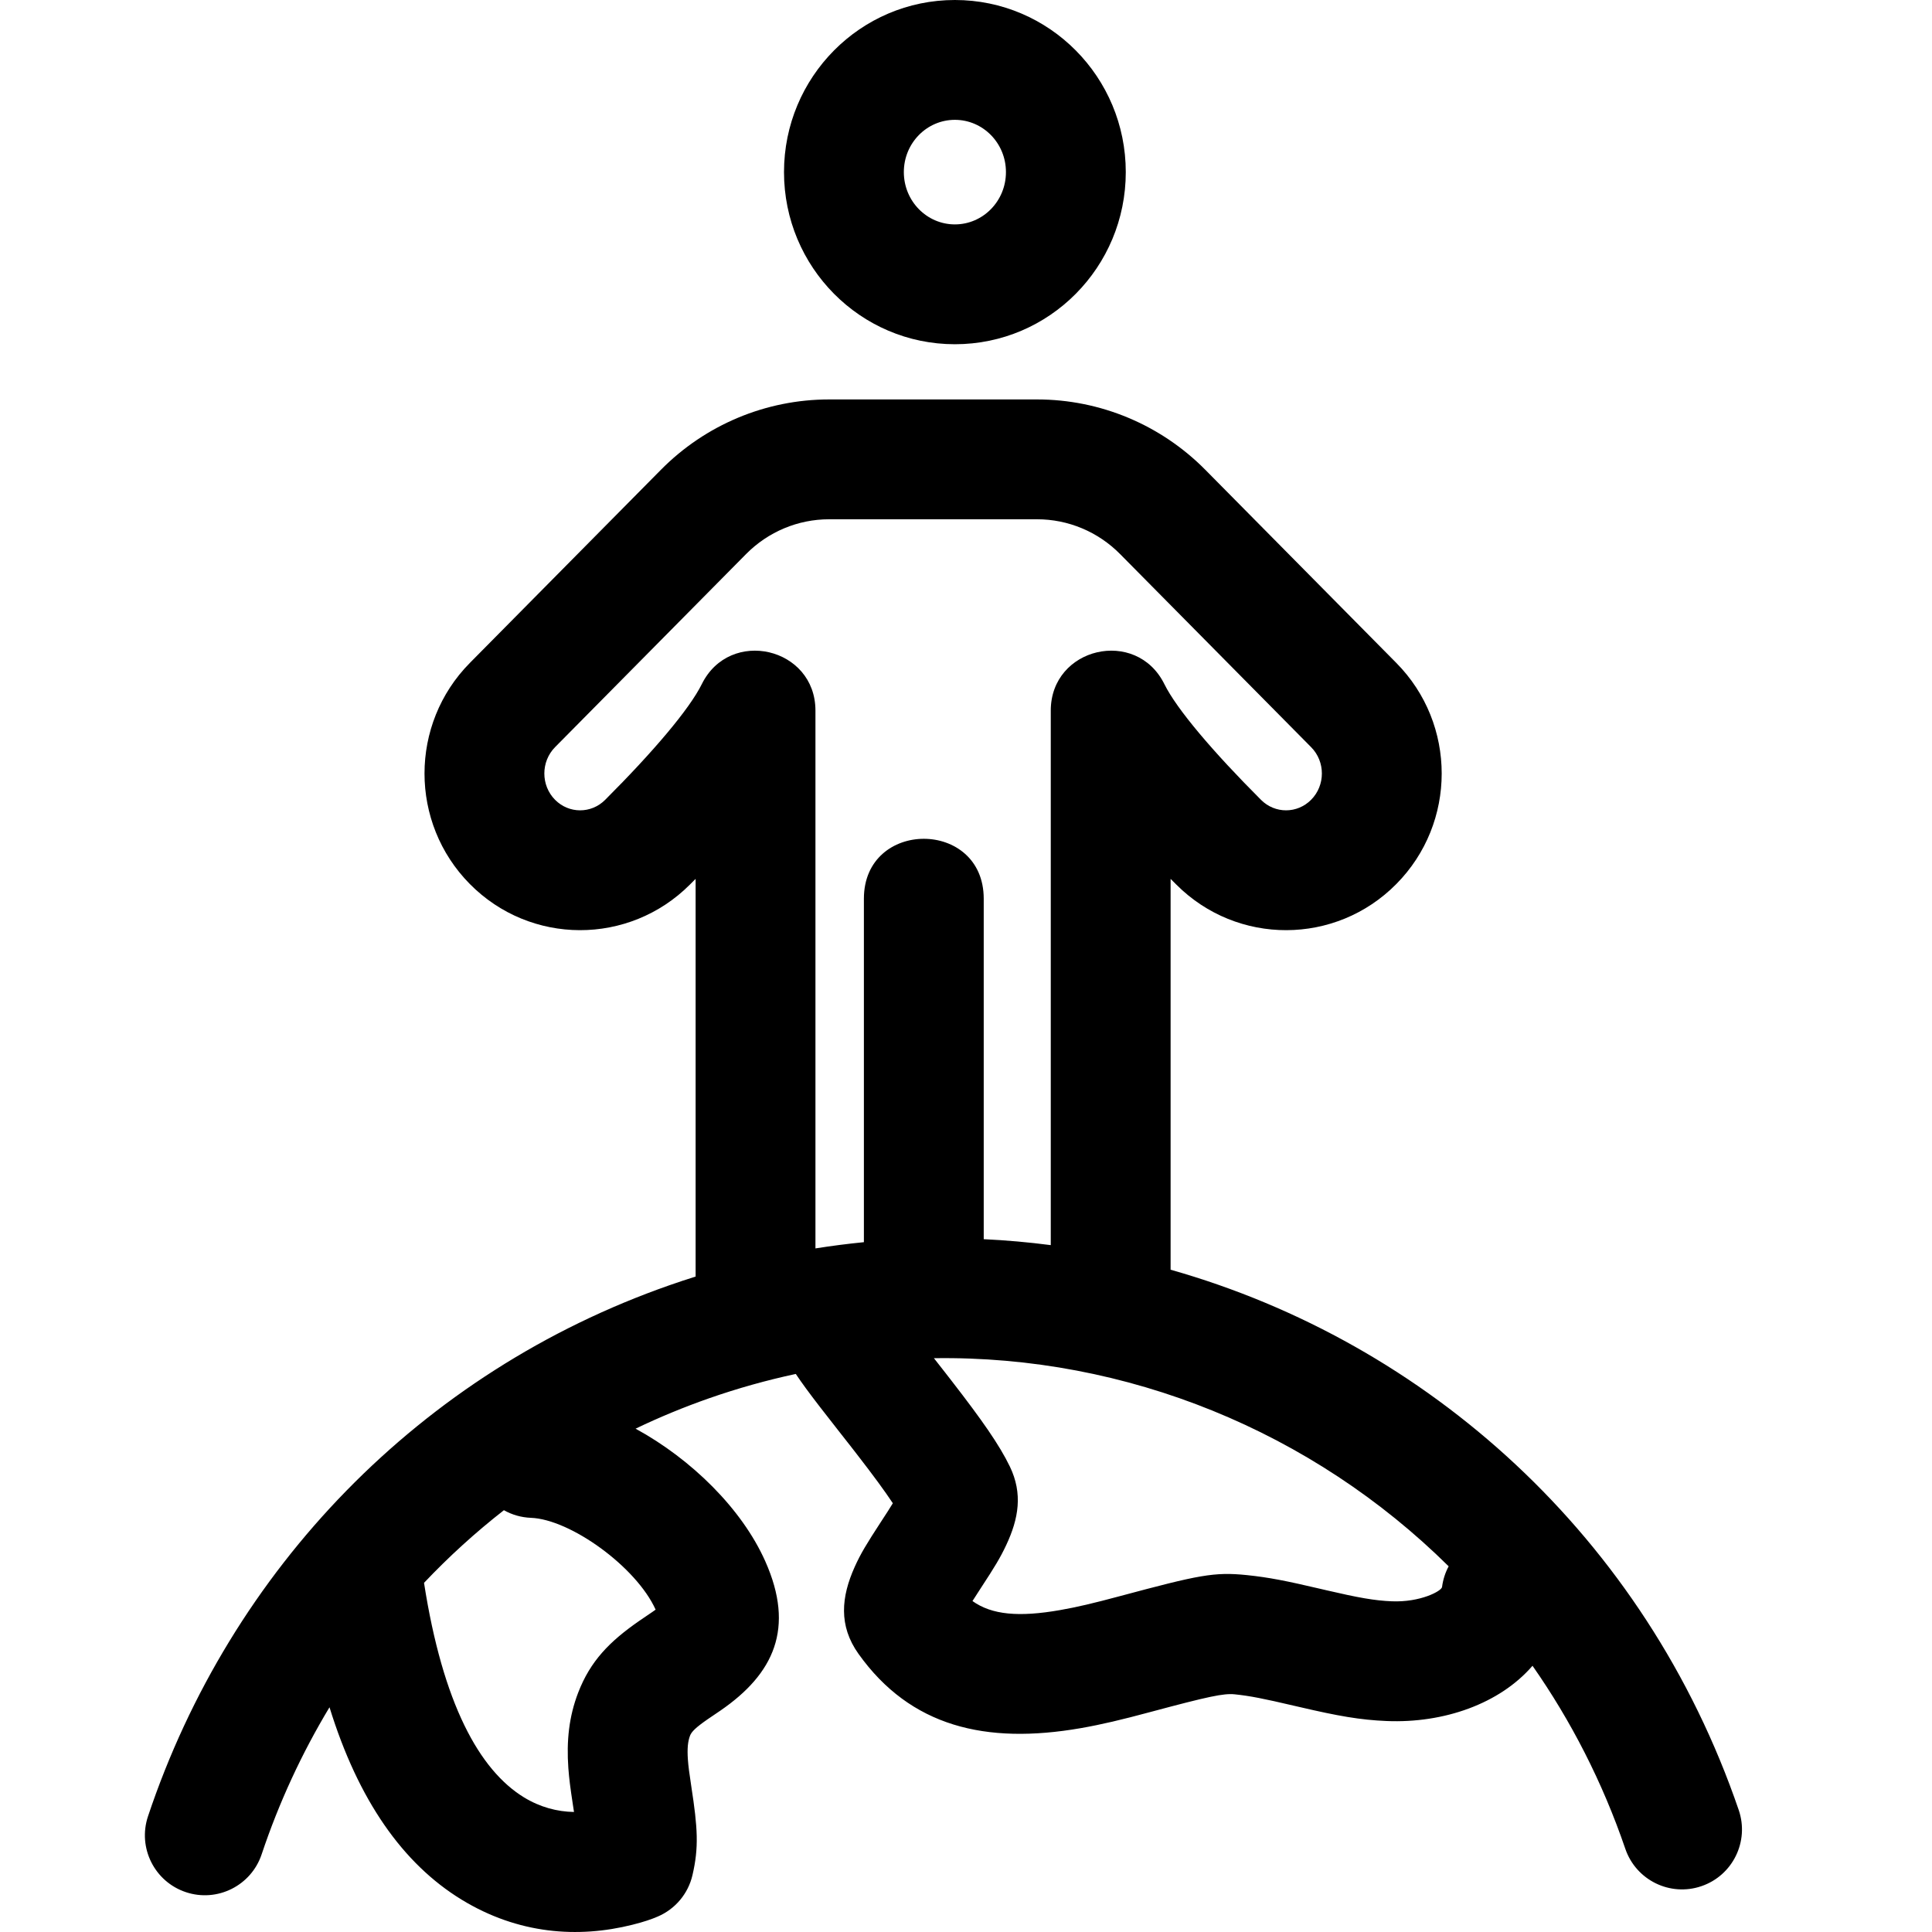 <?xml version="1.0" encoding="UTF-8"?>
<svg width="40px" height="40px" viewBox="0 0 40 40" version="1.1" xmlns="http://www.w3.org/2000/svg" xmlns:xlink="http://www.w3.org/1999/xlink">
    <!-- Generator: Sketch 51.3 (57544) - http://www.bohemiancoding.com/sketch -->
    <title>uEA26-people-environment</title>
    <desc>Created with Sketch.</desc>
    <defs>
        <path d="M20.827,3.563 C20.827,2.962 20.351,2.481 19.77,2.481 C19.189,2.481 18.713,2.962 18.713,3.563 C18.713,4.164 19.189,4.646 19.77,4.646 C20.351,4.646 20.827,4.164 20.827,3.563 Z M16.883,25.847 C17.217,25.794 17.552,25.751 17.886,25.718 L17.886,18.607 C17.886,16.953 20.367,16.953 20.367,18.607 L20.367,22.944 C20.367,23.629 19.811,24.185 19.126,24.185 C18.441,24.185 17.886,23.629 17.886,22.944 L17.886,18.607 L20.367,18.607 L20.367,25.656 C20.832,25.678 21.295,25.719 21.755,25.779 L21.755,14.713 C21.755,13.401 23.525,12.988 24.107,14.164 C24.362,14.68 25.11,15.562 26.109,16.561 C26.398,16.85 26.858,16.849 27.146,16.558 C27.442,16.259 27.442,15.769 27.146,15.47 L23.19,11.471 C22.733,11.009 22.116,10.751 21.472,10.751 L17.165,10.751 C16.521,10.751 15.904,11.009 15.447,11.471 L11.492,15.469 C11.196,15.769 11.196,16.26 11.492,16.559 C11.779,16.849 12.239,16.85 12.528,16.561 C13.527,15.562 14.275,14.68 14.53,14.164 C15.112,12.988 16.883,13.401 16.883,14.713 L16.883,25.847 Z M24.236,26.288 C29.545,27.792 34.061,31.814 35.999,37.476 C36.22,38.124 35.875,38.83 35.226,39.051 C34.578,39.273 33.873,38.927 33.651,38.279 C33.178,36.895 32.525,35.626 31.729,34.488 C31.049,35.276 29.89,35.681 28.71,35.632 C28.159,35.609 27.703,35.528 26.902,35.341 C26.847,35.329 26.847,35.329 26.793,35.316 C26.157,35.167 25.882,35.112 25.563,35.079 C25.335,35.056 25.027,35.121 23.822,35.444 C23.216,35.607 22.808,35.704 22.373,35.78 C20.408,36.121 18.849,35.749 17.774,34.241 C17.357,33.656 17.418,33.059 17.695,32.442 C17.819,32.166 17.939,31.969 18.236,31.513 C18.353,31.335 18.43,31.215 18.485,31.123 C18.323,30.877 18.077,30.542 17.745,30.114 C17.685,30.037 17.685,30.037 17.625,29.959 C17.641,29.98 17.109,29.302 16.972,29.124 C16.756,28.844 16.598,28.629 16.476,28.446 C15.875,28.575 15.276,28.742 14.681,28.95 C14.158,29.133 13.65,29.343 13.159,29.579 C14.315,30.21 15.361,31.239 15.844,32.324 C16.462,33.711 16.024,34.654 14.914,35.417 C14.873,35.445 14.695,35.565 14.65,35.596 C14.402,35.768 14.317,35.855 14.287,35.934 C14.241,36.052 14.226,36.202 14.242,36.429 C14.252,36.569 14.269,36.698 14.313,36.988 C14.446,37.852 14.47,38.249 14.337,38.822 C14.248,39.207 13.98,39.526 13.616,39.681 C13.497,39.733 13.32,39.794 13.093,39.85 C11.968,40.132 10.729,40.047 9.555,39.329 C8.343,38.587 7.418,37.276 6.822,35.347 C6.249,36.298 5.776,37.318 5.417,38.392 C5.2,39.041 4.497,39.392 3.848,39.175 C3.198,38.958 2.847,38.255 3.064,37.605 C4.775,32.487 8.709,28.41 13.862,26.609 C14.042,26.546 14.221,26.486 14.402,26.43 L14.402,18.196 C14.362,18.235 14.323,18.275 14.283,18.315 C13.021,19.577 10.983,19.572 9.728,18.303 C8.476,17.038 8.476,14.991 9.728,13.725 L13.683,9.727 C14.605,8.794 15.858,8.27 17.165,8.27 L21.472,8.27 C22.779,8.27 24.032,8.794 24.954,9.726 L28.909,13.725 C30.162,14.991 30.162,17.038 28.909,18.303 C27.654,19.572 25.616,19.577 24.355,18.315 C24.315,18.275 24.275,18.235 24.236,18.196 L24.236,26.288 Z M29.993,32.429 C27.172,29.639 23.329,28.061 19.336,28.12 C19.471,28.293 19.586,28.439 19.581,28.433 C19.643,28.514 19.643,28.514 19.706,28.594 C20.328,29.397 20.691,29.914 20.908,30.363 C21.178,30.924 21.091,31.44 20.831,31.993 C20.709,32.252 20.593,32.443 20.315,32.867 C20.24,32.983 20.181,33.073 20.134,33.148 C20.536,33.435 21.095,33.484 21.948,33.335 C22.292,33.275 22.64,33.193 23.18,33.048 C24.823,32.608 25.135,32.541 25.817,32.611 C26.275,32.659 26.619,32.727 27.357,32.9 C27.411,32.913 27.411,32.913 27.464,32.925 C28.121,33.078 28.462,33.139 28.813,33.153 C29.403,33.178 29.845,32.942 29.856,32.857 C29.876,32.703 29.923,32.558 29.993,32.429 Z M10.433,31.267 C9.844,31.727 9.291,32.23 8.779,32.771 C9.168,35.27 9.923,36.646 10.849,37.213 C11.184,37.417 11.536,37.509 11.884,37.515 C11.877,37.468 11.869,37.418 11.861,37.364 C11.807,37.009 11.784,36.834 11.767,36.606 C11.727,36.044 11.779,35.541 11.971,35.043 C12.222,34.392 12.617,33.986 13.24,33.555 C13.298,33.514 13.481,33.391 13.509,33.372 C13.534,33.355 13.556,33.34 13.574,33.326 C13.174,32.44 11.81,31.456 10.993,31.425 C10.789,31.417 10.599,31.361 10.433,31.267 Z M23.308,3.563 C23.308,5.529 21.728,7.127 19.77,7.127 C17.813,7.127 16.232,5.529 16.232,3.563 C16.232,1.598 17.813,0 19.77,0 C21.727,0 23.308,1.598 23.308,3.563 Z" id="path-1"></path>
    </defs>
    <g id="uEA26-people-environment" stroke="none" stroke-width="1" fill="none" fill-rule="evenodd">
        <mask id="mask-2" fill="white">
            <use xlink:href="#path-1"></use>
        </mask>
        <use id="Icons" fill="#000000" fill-rule="nonzero" xlink:href="#path-1"></use>
    </g>
</svg>
